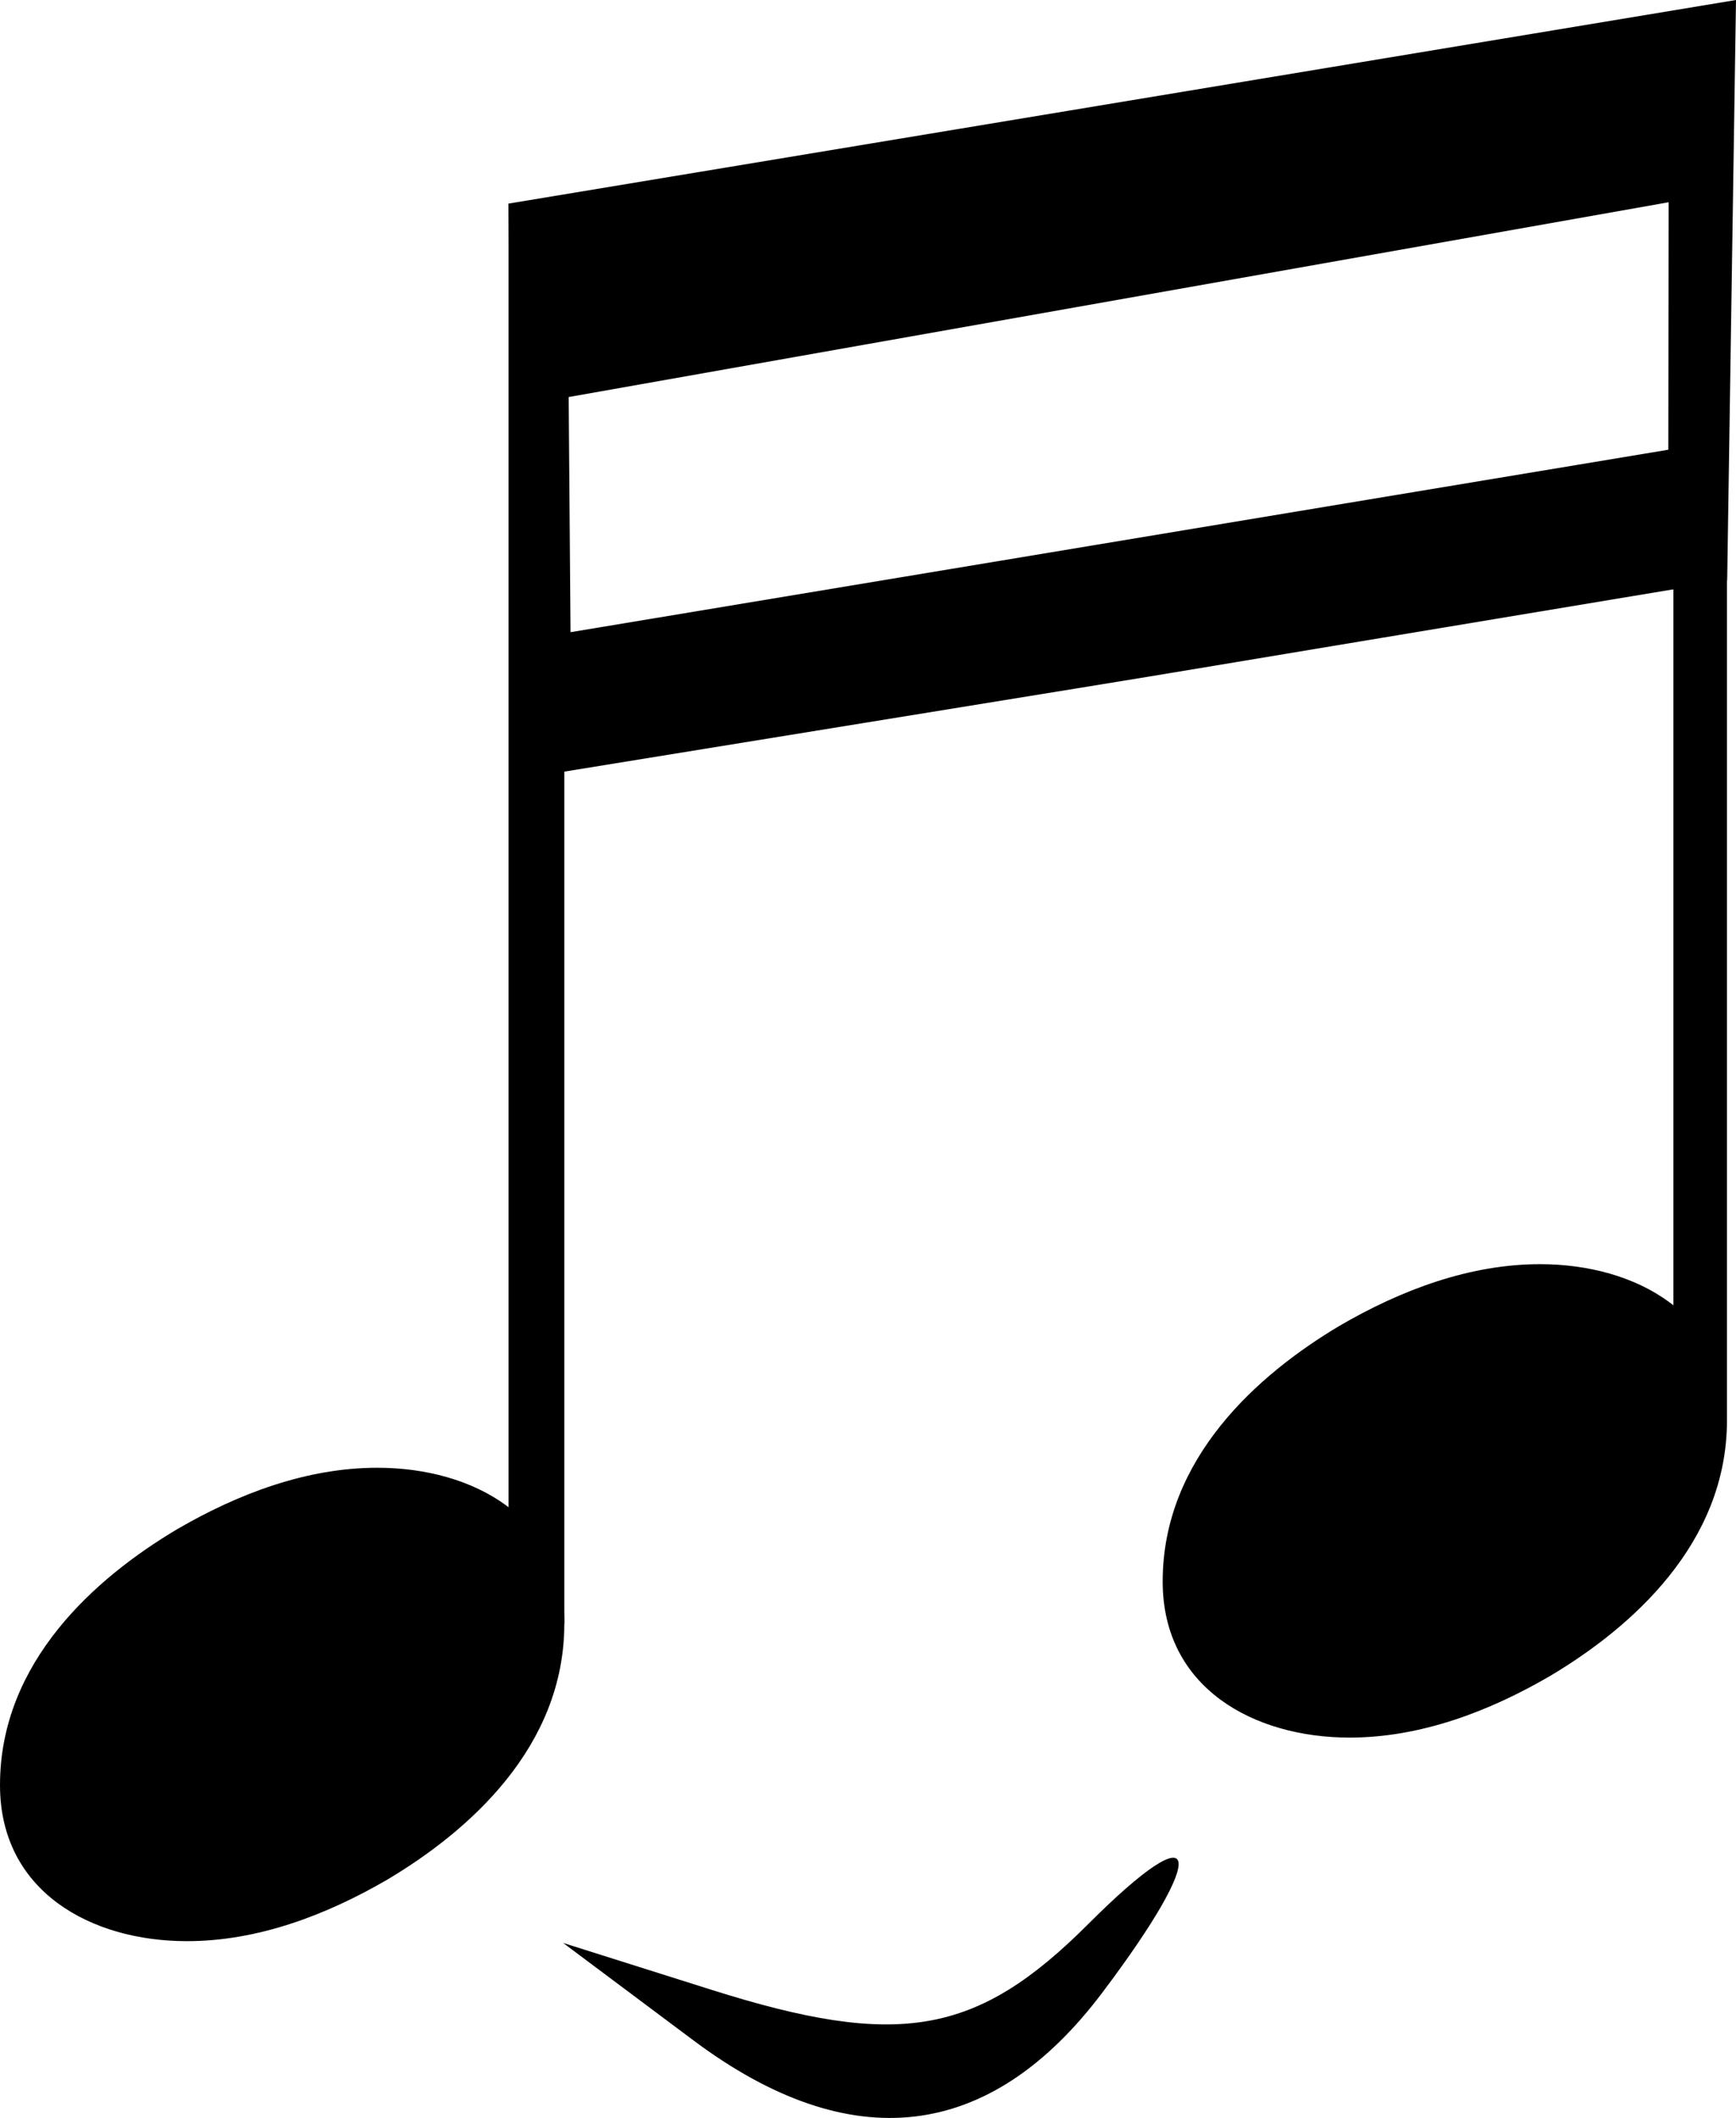 <?xml version="1.0" encoding="UTF-8" standalone="no"?>
<svg
  xmlns:svg="http://www.w3.org/2000/svg"
  xmlns="http://www.w3.org/2000/svg"
  viewBox="0 0 49.982 60.977"
  version="1.1"
>
  <g
    transform="rotate(-10,314.506,-51.728)"
  >
    <path
      d="M 5.257,5.919 2.05,2.505 6.025,4.577 C 11.04,7.192 13.319,7.195 17.037,4.591 20.834,1.931 20.86,3.095 17.082,6.615 13.154,10.274 9.126,10.037 5.257,5.919 Z"
    />
  </g>
  <g
    transform="matrix(12.346,0,0,12.346,0,5.861)"
  >
    <rect
      height="3.312"
      width="0.13"
      y="-2"
      x="-0.065"
      transform="translate(1.251,2)"
    />
    <g
      transform="translate(-94.834,-6.345)"
    >
      <path
        d="m 220,138 c 56,0 109,-29 109,-91 0,-72 -56,-121 -103,-149 -36,-21 -76,-36 -117,-36 -56,0 -109,29 -109,91 0,72 56,121 103,149 36,21 76,36 117,36 z"
        transform="matrix(0.004,0,0,-0.004,94.834,9.845)"
      />
    </g>
  </g>
  <g
    transform="matrix(12.346,0,0,12.346,33.475,3.7e-6)"
  >
    <rect
      transform="translate(1.251,2)"
      x="-0.06"
      y="-1.896"
      width="0.125"
      height="3.208"
    />
    <g
      transform="translate(-94.834,-6.345)"
    >
      <path
        transform="matrix(0.004,0,0,-0.004,94.834,9.845)"
        d="m 220,138 c 56,0 109,-29 109,-91 0,-72 -56,-121 -103,-149 -36,-21 -76,-36 -117,-36 -56,0 -109,29 -109,91 0,72 56,121 103,149 36,21 76,36 117,36 z"
      />
    </g>
  </g>
  <path
    d="M 14.645,5.861 49.982,0 49.728,16.709 c -23.901,3.971 -8.961,1.52 -34.95,5.745 L 14.645,5.861 Z M 48.042,5.823 c -31.669,5.608 0,0 -31.669,5.608 0.071,9.05 0.053,6.77 0.053,6.77 31.607,-5.253 0,0 31.607,-5.253"
  />
</svg>
